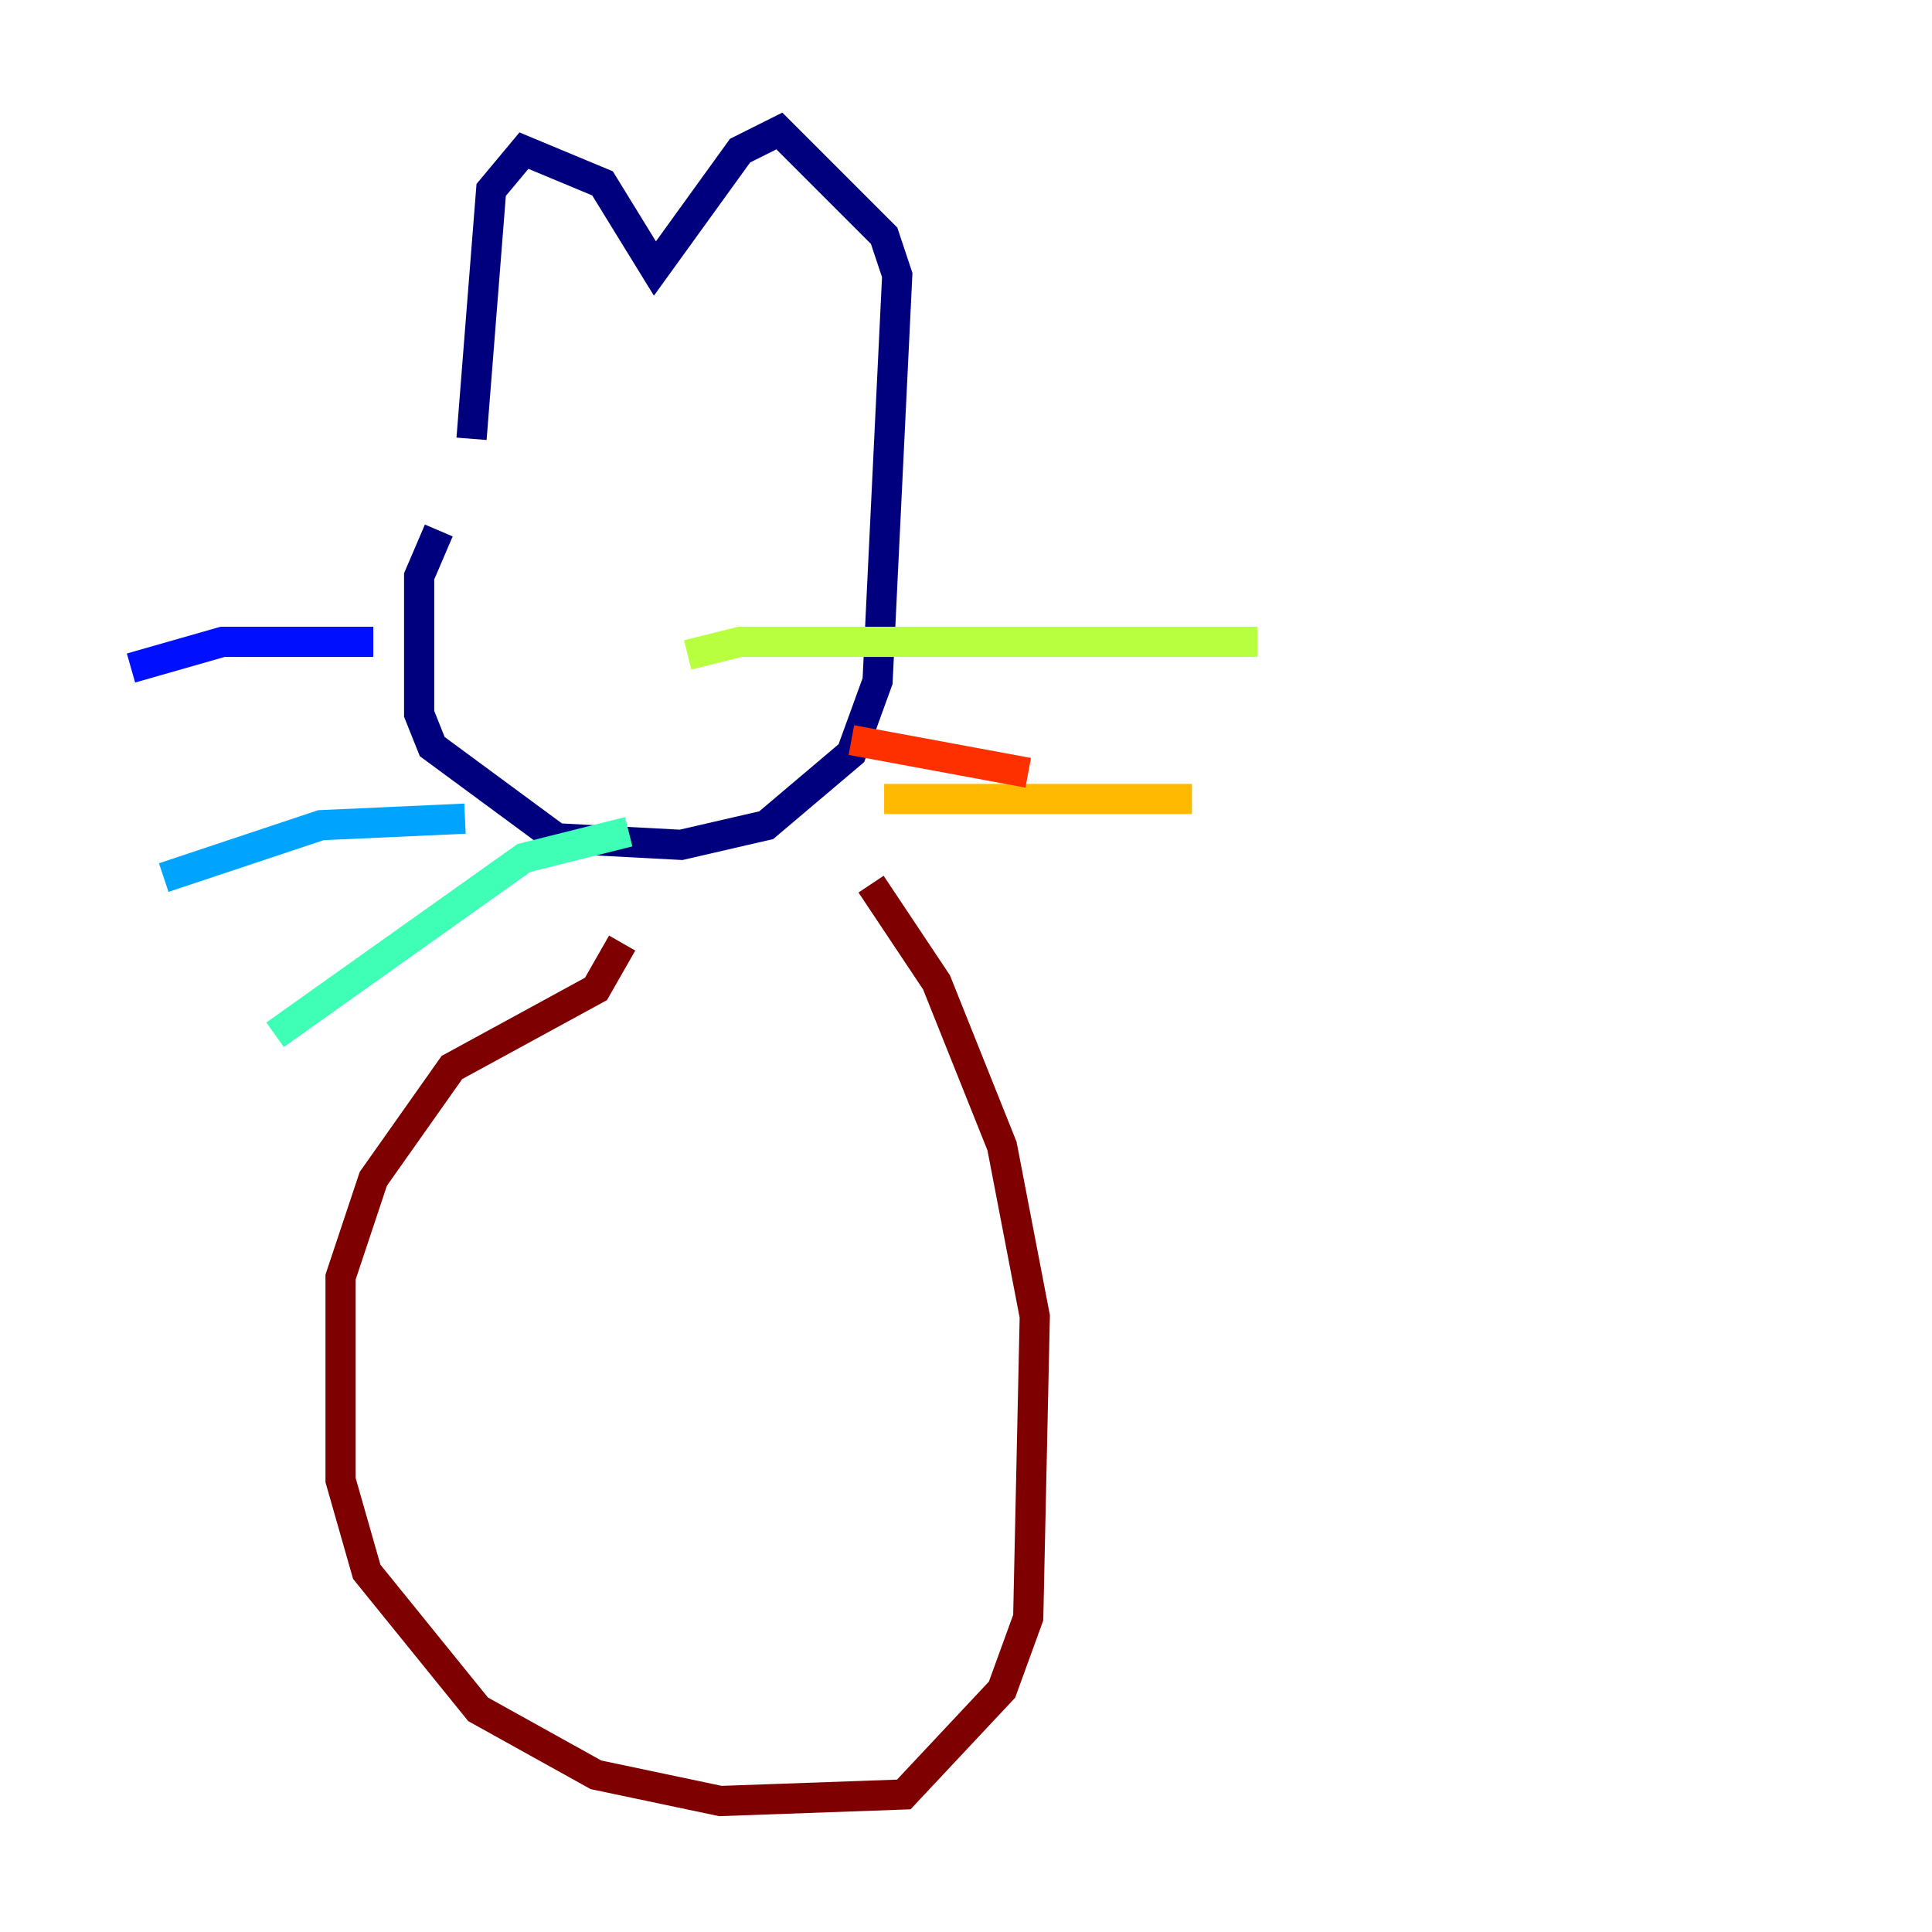 <?xml version="1.0" encoding="utf-8" ?>
<svg baseProfile="tiny" height="128" version="1.2" viewBox="0,0,128,128" width="128" xmlns="http://www.w3.org/2000/svg" xmlns:ev="http://www.w3.org/2001/xml-events" xmlns:xlink="http://www.w3.org/1999/xlink"><defs /><polyline fill="none" points="29.071,35.146 27.77,38.183 27.77,47.295 28.637,49.464 36.881,55.539 45.125,55.973 50.766,54.671 56.407,49.898 58.142,45.125 59.444,18.224 58.576,15.62 51.634,8.678 49.031,9.98 43.39,17.79 39.919,12.149 34.712,9.98 32.542,12.583 31.241,29.071" stroke="#00007f" stroke-width="2" /><polyline fill="none" points="24.732,42.522 14.752,42.522 8.678,44.258" stroke="#0010ff" stroke-width="2" /><polyline fill="none" points="30.807,54.237 21.261,54.671 10.848,58.142" stroke="#00a4ff" stroke-width="2" /><polyline fill="none" points="41.654,55.105 34.712,56.841 18.224,68.556" stroke="#3fffb7" stroke-width="2" /><polyline fill="none" points="45.559,43.39 49.031,42.522 83.308,42.522" stroke="#b7ff3f" stroke-width="2" /><polyline fill="none" points="58.576,52.936 78.969,52.936" stroke="#ffb900" stroke-width="2" /><polyline fill="none" points="56.407,49.031 68.122,51.2" stroke="#ff3000" stroke-width="2" /><polyline fill="none" points="41.22,62.481 39.485,65.519 29.939,70.725 24.732,78.102 22.563,84.61 22.563,98.061 24.298,104.136 31.675,113.248 39.485,117.586 47.729,119.322 59.878,118.888 66.386,111.946 68.122,107.173 68.556,87.214 66.386,75.932 62.047,65.085 57.709,58.576" stroke="#7f0000" stroke-width="2" /></svg>